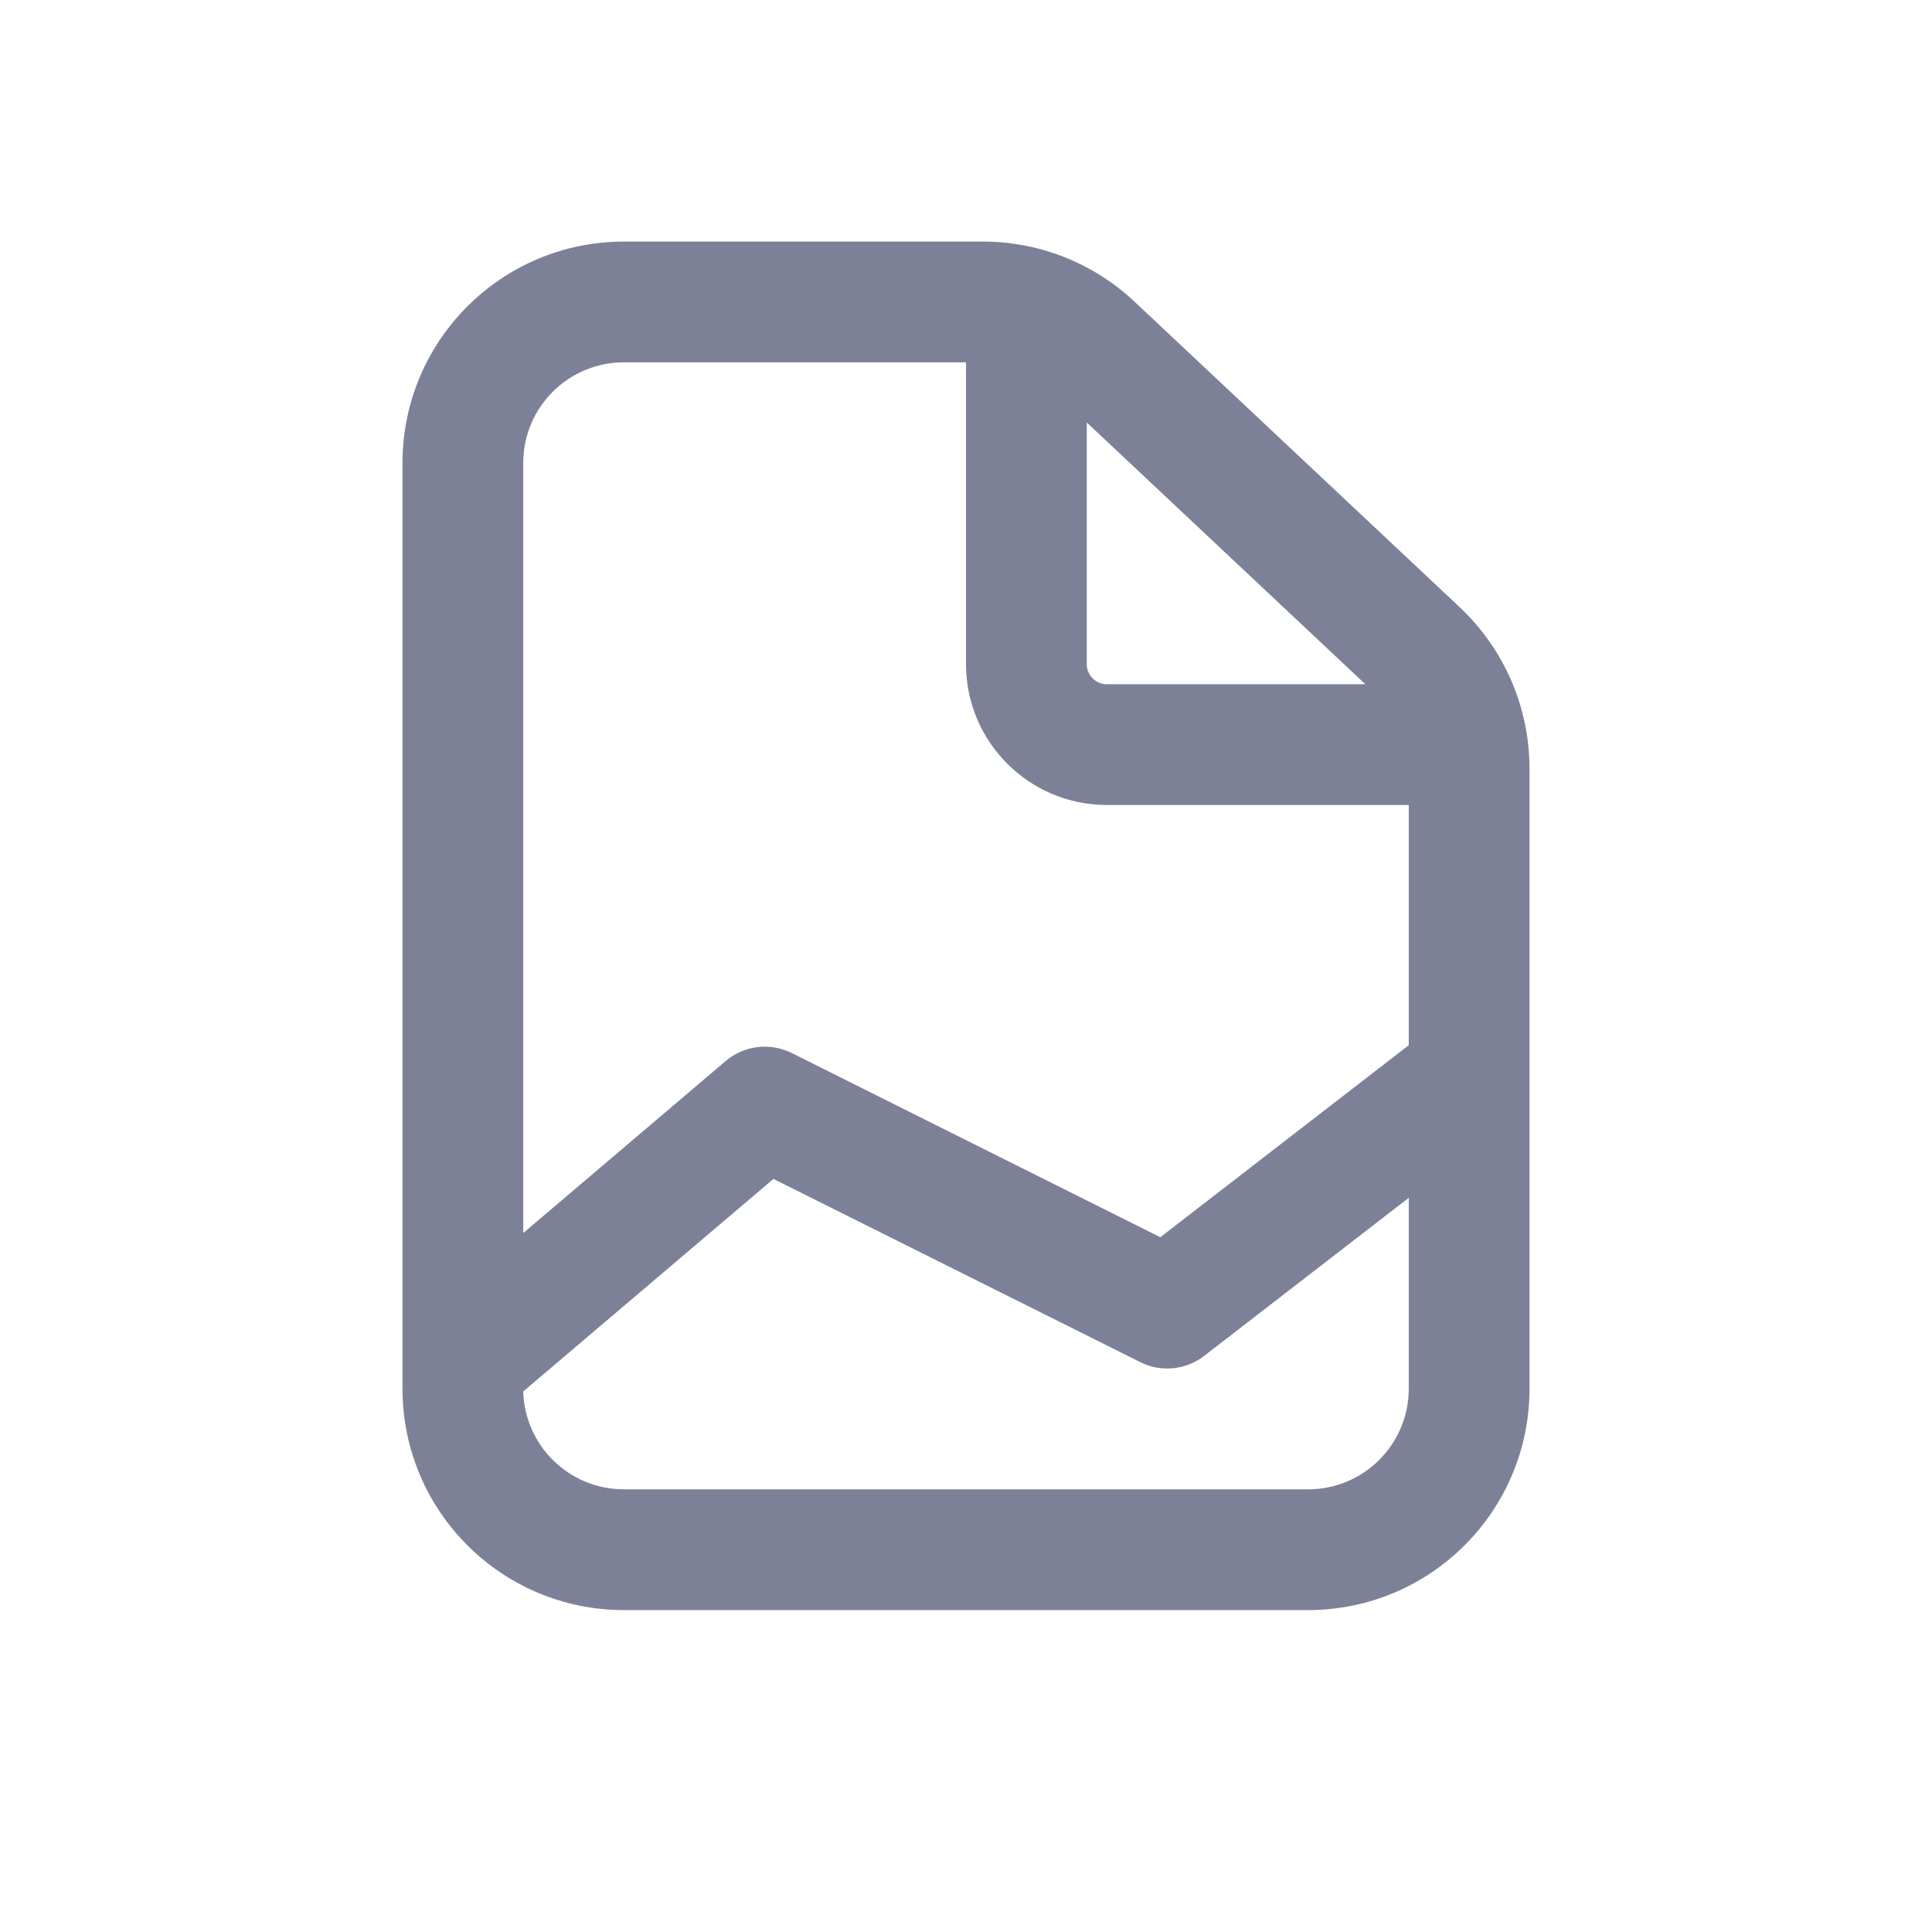 <svg width="24" height="24" viewBox="0 0 24 24" fill="none" xmlns="http://www.w3.org/2000/svg">
<path fill-rule="evenodd" clip-rule="evenodd" d="M5 5.751C5 4.232 6.231 3.001 7.75 3.001H12.21C12.909 3.001 13.583 3.267 14.093 3.747L18.133 7.543C18.686 8.063 19 8.788 19 9.547V17.251C19 18.77 17.769 20.001 16.25 20.001H7.75C6.231 20.001 5 18.77 5 17.251V5.751ZM7.75 4.501C7.06 4.501 6.5 5.06 6.5 5.751V15.317L9.014 13.181C9.243 12.986 9.566 12.947 9.835 13.081L14.414 15.369L17.5 12.984V10H13.75C12.784 10 12 9.216 12 8.25V4.501H7.75ZM17.5 14.88L14.959 16.843C14.731 17.02 14.422 17.05 14.165 16.921L9.608 14.645L6.5 17.285C6.518 17.959 7.071 18.501 7.75 18.501H16.25C16.94 18.501 17.5 17.941 17.5 17.251V14.88ZM13.5 5.248L16.961 8.5H13.75C13.612 8.5 13.5 8.388 13.5 8.25V5.248Z" fill="#7D8198"/>
</svg>
